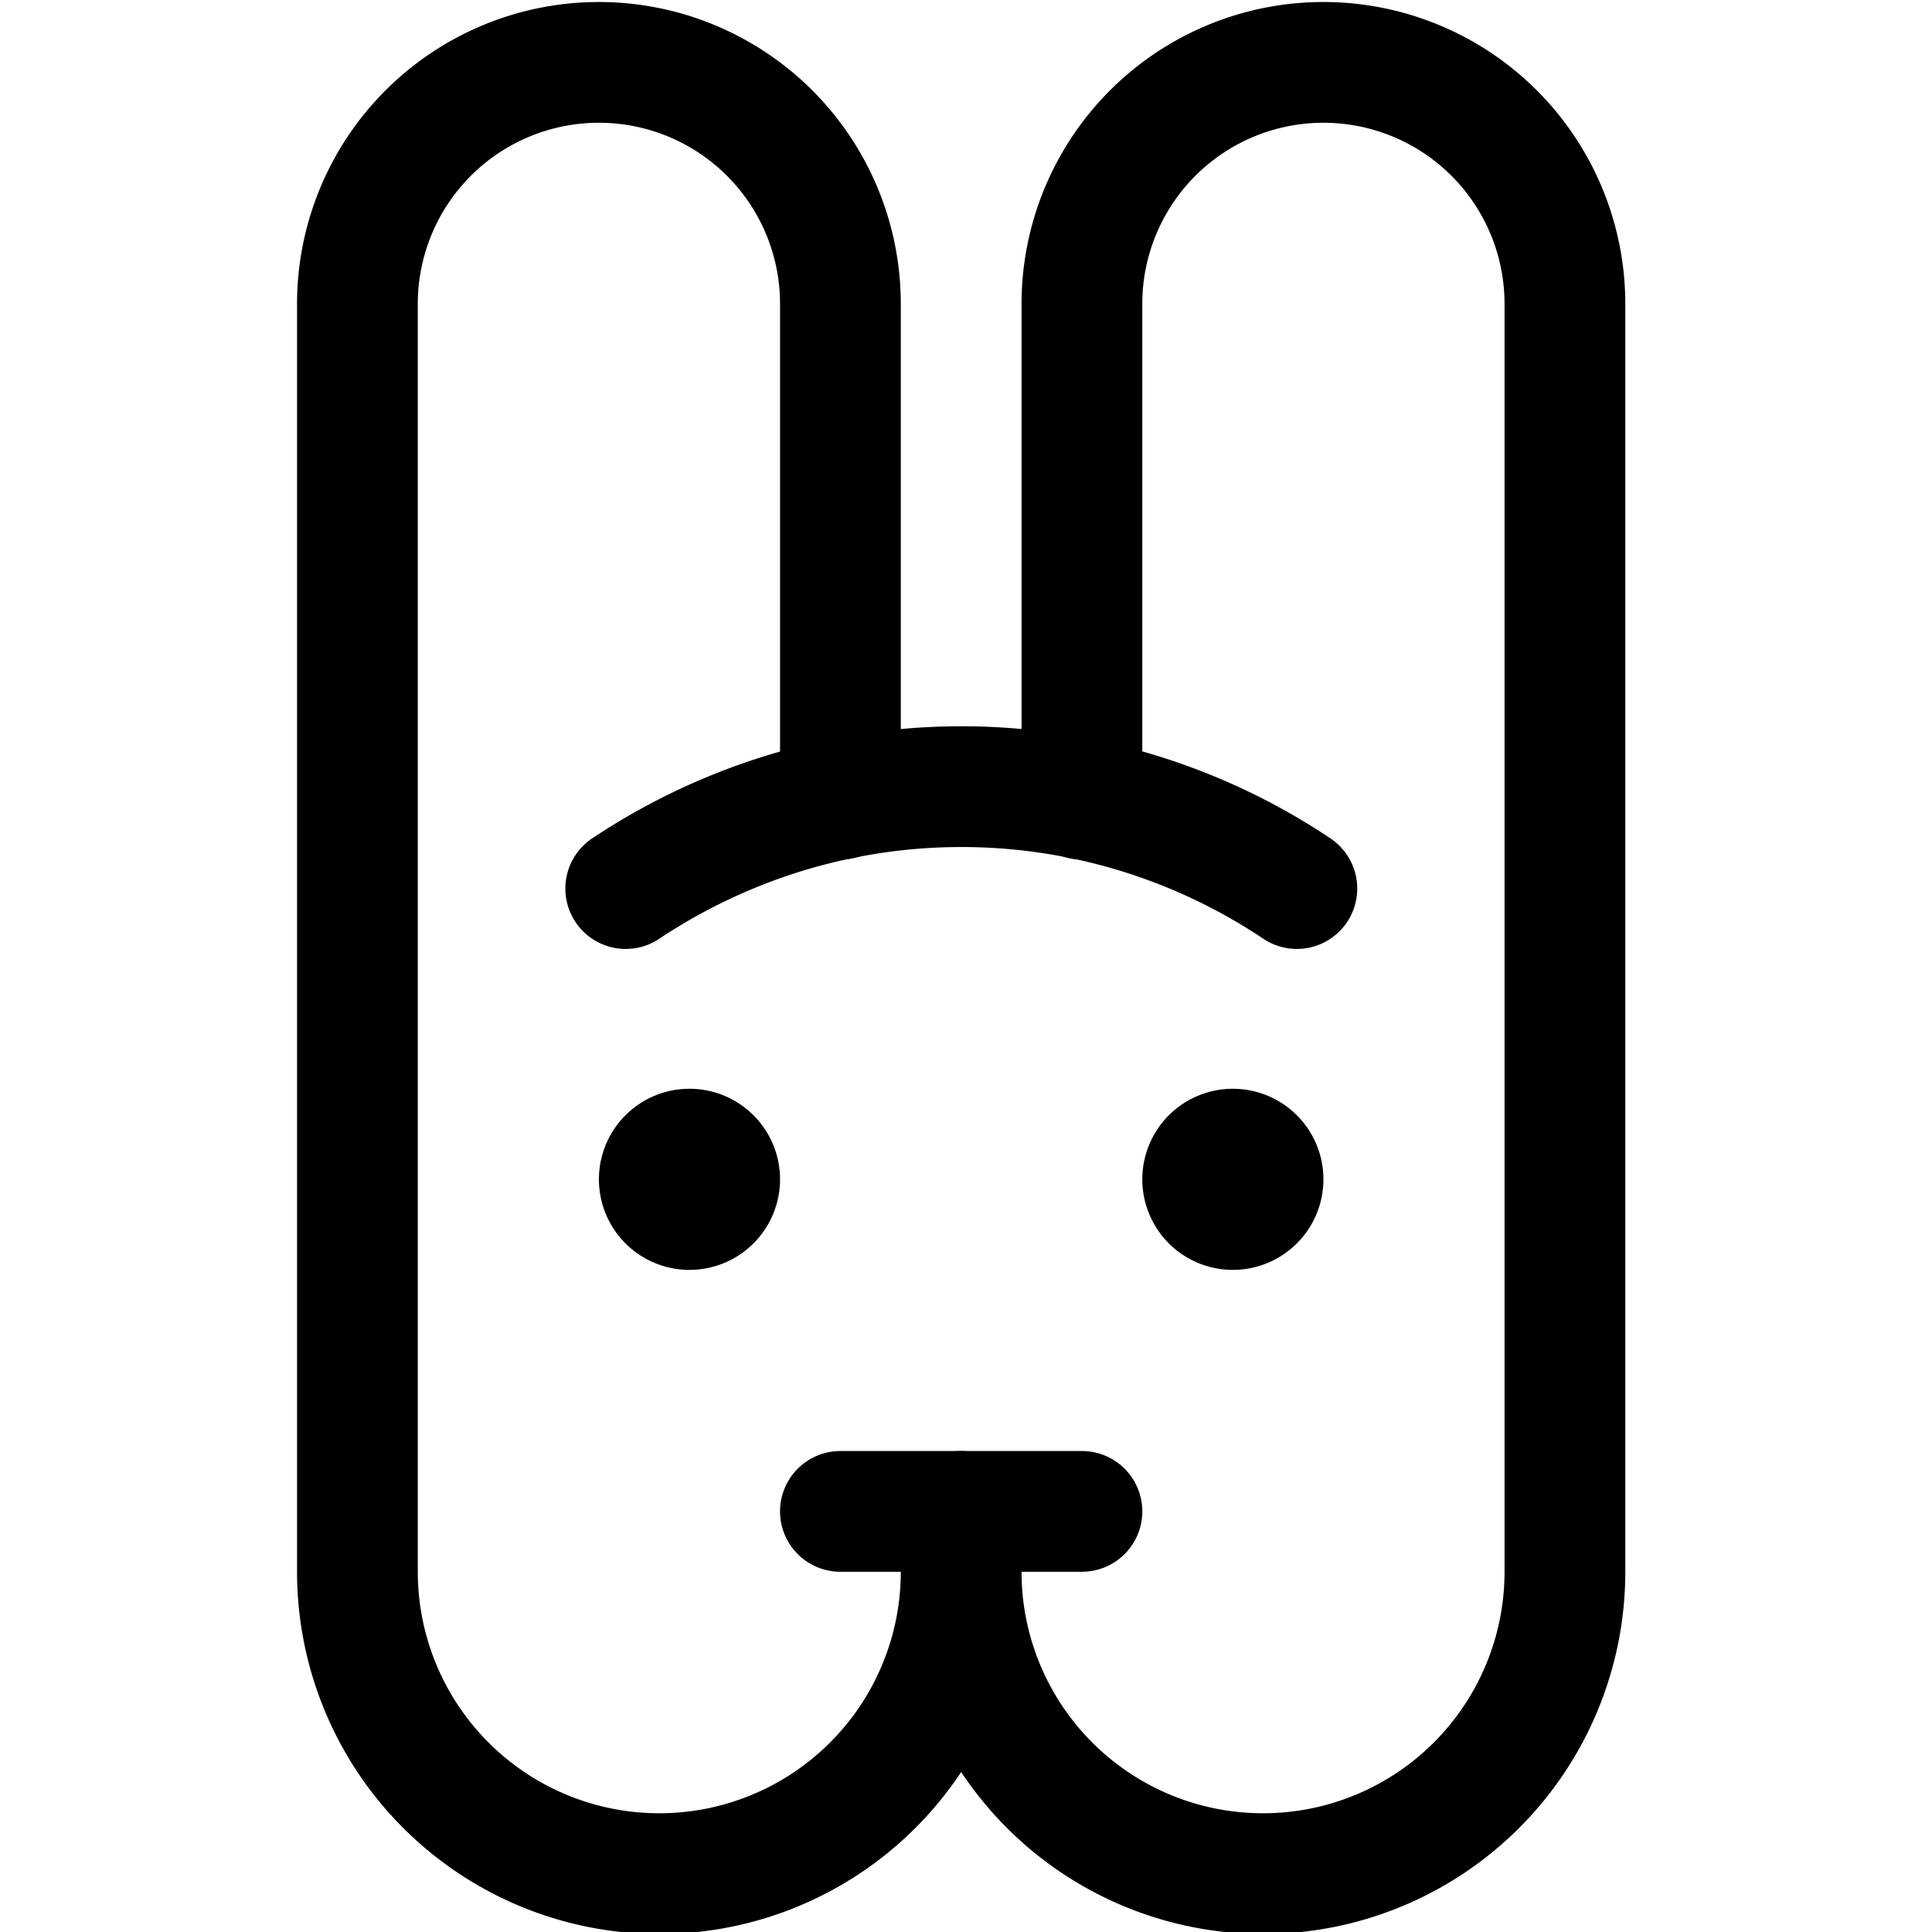 <svg xmlns="http://www.w3.org/2000/svg" id="Regular" width="24" height="24" viewBox="0 0 24 24"><defs><style>.cls-1{fill:none;stroke:#000;stroke-linecap:round;stroke-linejoin:round;stroke-width:1.5px}</style></defs><path d="M7.773 11.038a7.572 7.572 0 0 1 1.3-.694 7.489 7.489 0 0 1 7.037.694m-5.67 7.737h3m-4.875-4.5a.375.375 0 0 1 .375.375m-.75 0a.375.375 0 0 1 .375-.375m0 .75a.375.375 0 0 1-.375-.375m.75 0a.375.375 0 0 1-.375.375m6.75-.75a.375.375 0 0 1 .375.375m-.75 0a.375.375 0 0 1 .375-.375m0 .75a.375.375 0 0 1-.375-.375m.75 0a.375.375 0 0 1-.375.375" class="cls-1"/><path d="M13.44 9.928V3.775a3 3 0 1 1 6 0v15.75a3.75 3.75 0 0 1-7.5 0 3.75 3.75 0 0 1-7.5 0V3.775a3 3 0 1 1 6 0v6.153m1.5 9.597v-.75" class="cls-1"/></svg>